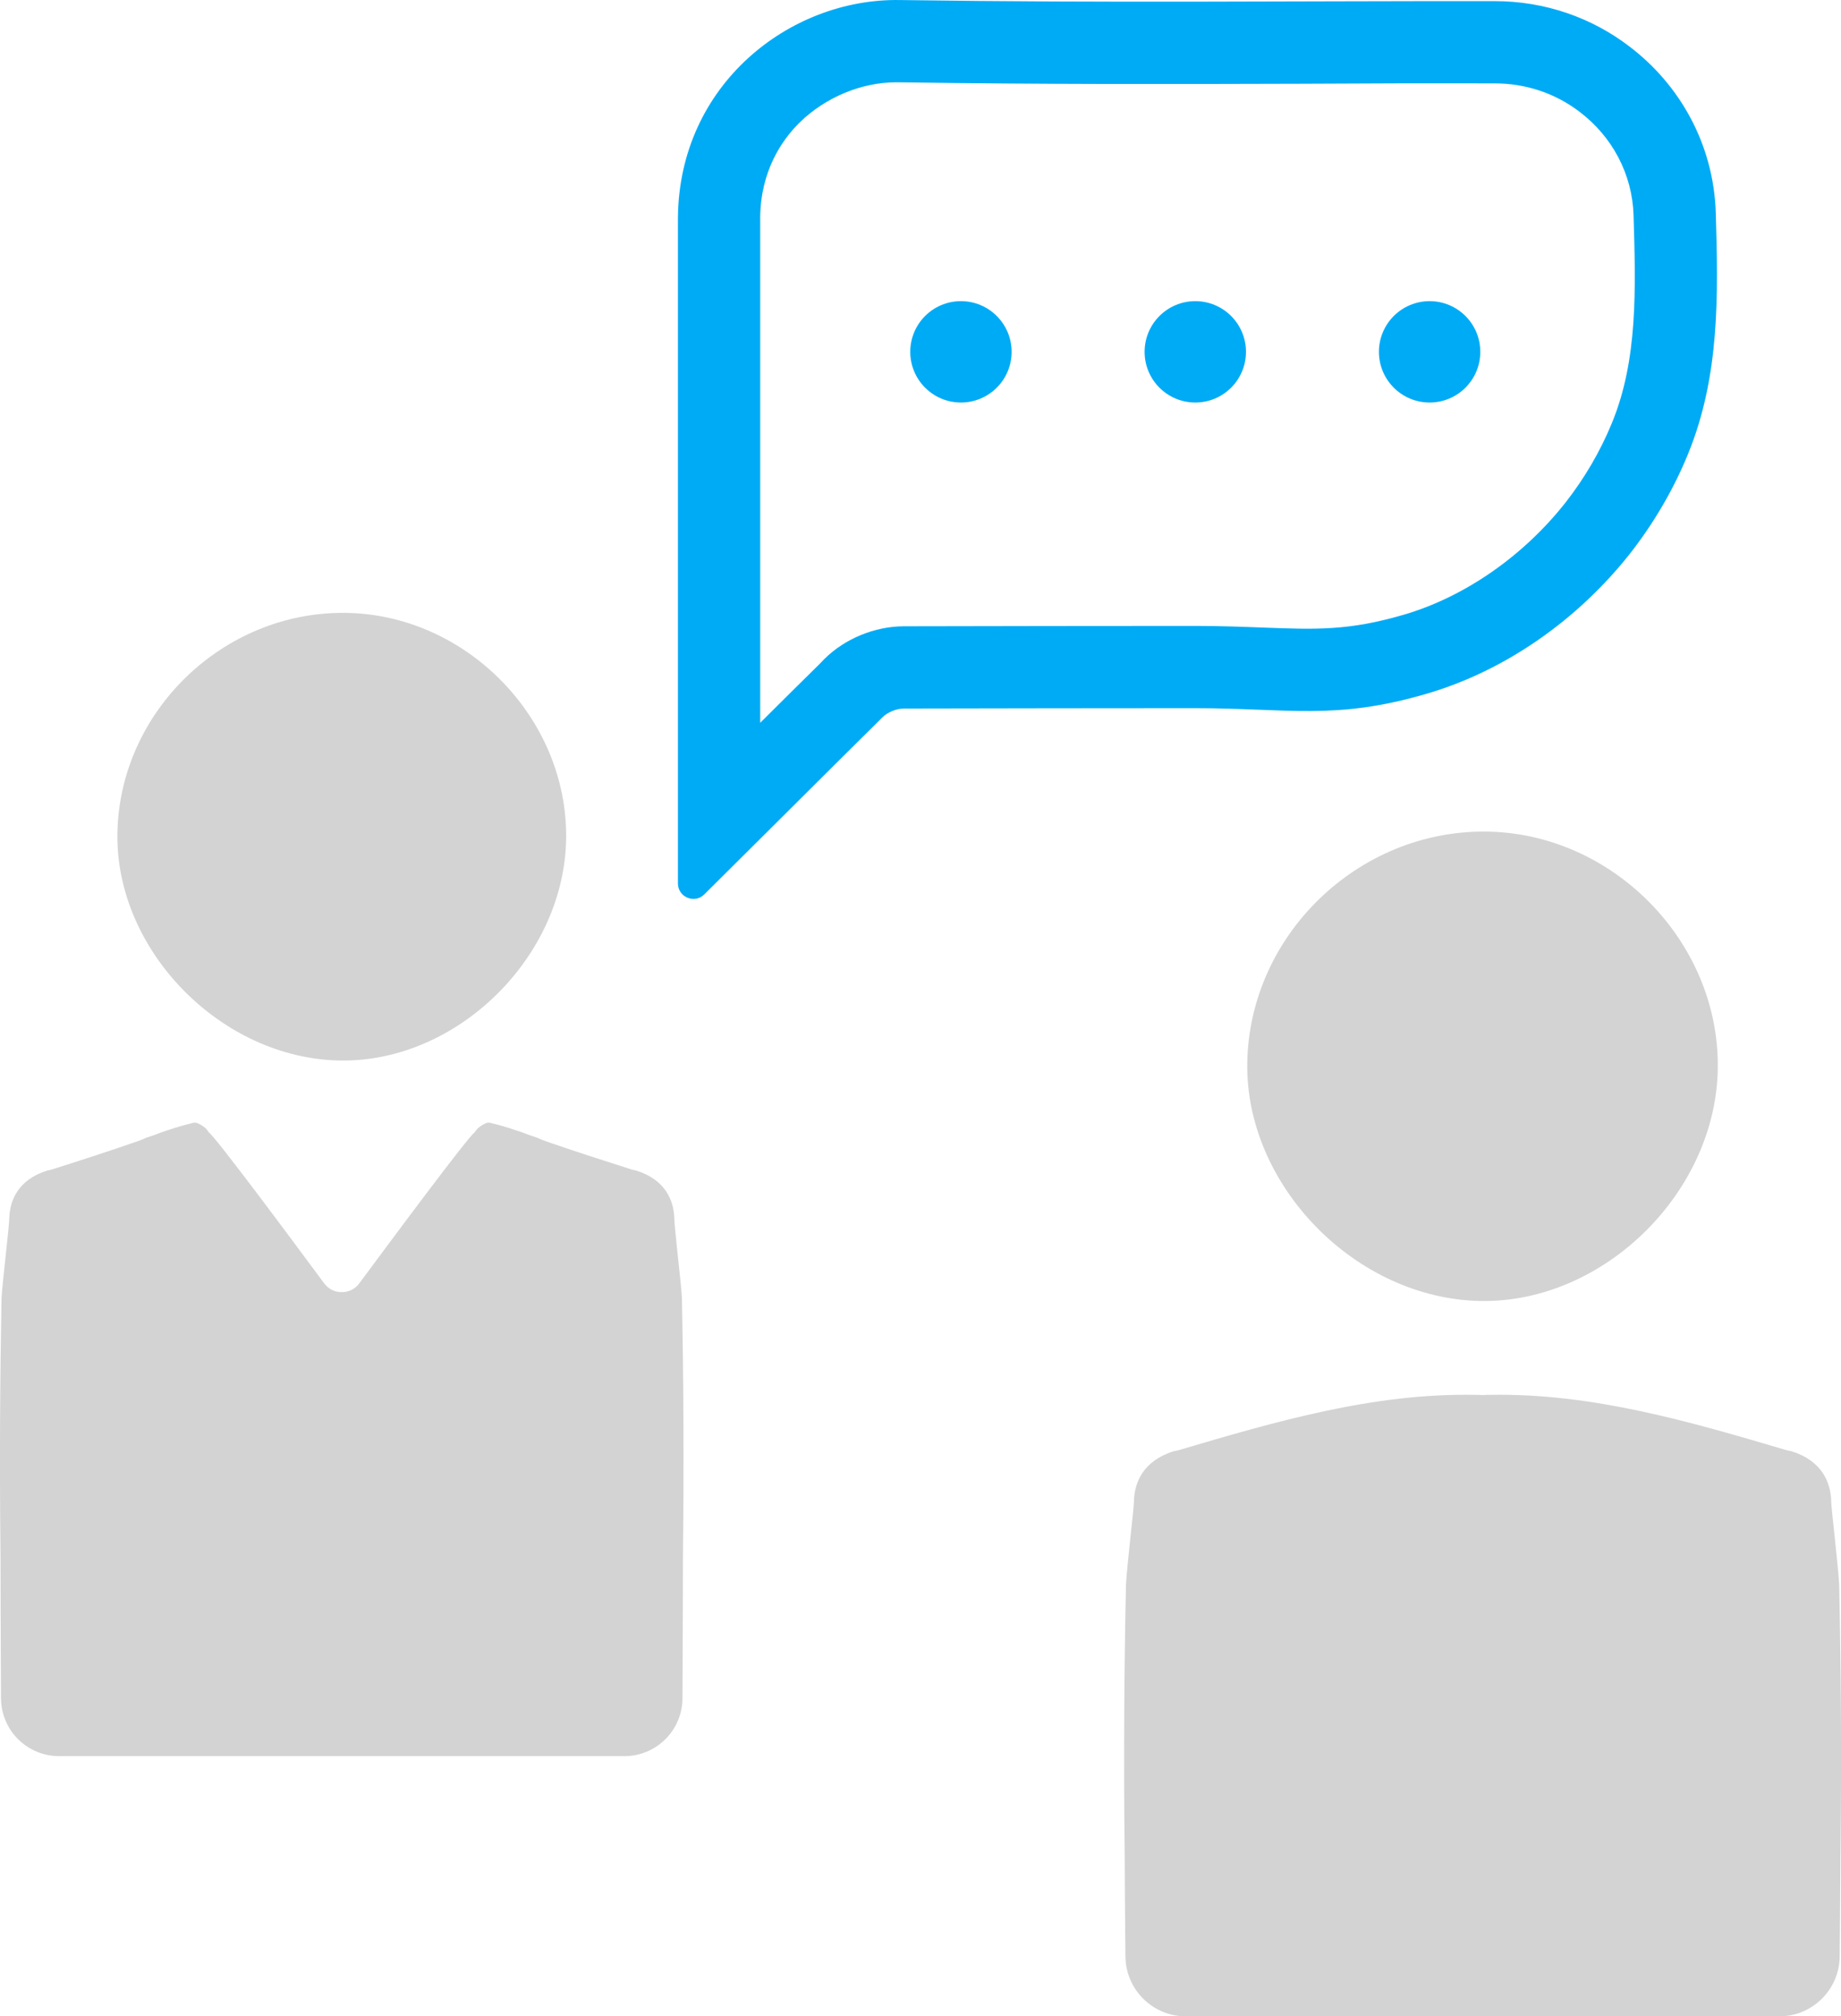 <?xml version='1.0' encoding='utf-8'?>
<svg xmlns="http://www.w3.org/2000/svg" id="Layer_2" data-name="Layer 2" viewBox="0 0 114.643 125.532">
  <g id="Color" fill="#00ABF6">
    <path d="M42.217,13.567v41.435c0,.854,1.036,1.286,1.639.683,2.663-2.64,7.898-7.864,10.8-10.731.102-.102.193-.193.296-.296.319-.319.876-.546,1.331-.546,6.031-.011,12.063-.023,18.094-.023,5.872,0,8.763.774,14.464-.899,4.985-1.457,9.468-4.677,12.666-8.729,1.457-1.866,2.686-3.938,3.608-6.191,2.003-4.893,1.878-9.958,1.73-15.033-.137-4.245-2.231-7.966-5.394-10.356-2.322-1.775-5.235-2.811-8.376-2.811-13.565-.011-23.511.125-37.065-.068-6.851-.102-13.736,5.28-13.793,13.565ZM47.338,13.567c.023-2.925,1.354-4.859,2.469-5.952,1.605-1.559,3.835-2.492,6.009-2.492h.114c9.275.137,16.934.114,25.048.091,3.824-.023,7.773-.034,12.086-.023,1.935,0,3.767.603,5.292,1.764,2.06,1.559,3.289,3.903,3.369,6.441.137,4.62.273,8.99-1.343,12.928-.728,1.775-1.707,3.448-2.902,4.973-2.618,3.323-6.282,5.872-10.072,6.976-3.425,1.001-5.44.922-8.774.797-1.229-.046-2.629-.102-4.233-.102h-.034c-6.031,0-12.063.011-18.094.023-1.809.011-3.642.763-4.928,2.026l-.284.296c-1.024,1.002-2.333,2.31-3.721,3.687V13.567Z" />
    <path d="M85.869,21.905c0,1.743,1.413,3.155,3.156,3.155s3.156-1.413,3.156-3.155-1.413-3.156-3.156-3.156-3.156,1.413-3.156,3.156Z" />
    <path d="M71.277,21.905c0,1.743,1.413,3.155,3.156,3.155s3.156-1.413,3.156-3.155-1.413-3.156-3.156-3.156-3.156,1.413-3.156,3.156Z" />
    <path d="M56.684,21.905c0,1.743,1.413,3.155,3.155,3.155s3.156-1.413,3.156-3.155-1.413-3.156-3.156-3.156-3.155,1.413-3.155,3.156Z" />
  </g>
  <g id="Grey" fill="#282828">
    <path d="M21.158,66.025c7.324.131,14.023-6.461,14.097-13.864.074-7.511-6.285-13.955-13.813-14.006-7.591-.051-14.001,6.171-14.131,13.722-.125,7.296,6.45,14.018,13.847,14.148Z" fill="#D3D3D3" />
    <path d="M.063,105.736c.01,1.992,1.628,3.597,3.62,3.597h35.196c1.992,0,3.61-1.605,3.62-3.597.017-3.34.03-7.779.03-8.923.065-5.865.036-11.056-.065-16.014-.029-.551-.16-1.733-.29-2.929-.087-.921-.189-1.783-.189-2.139-.058-.964-.515-2.276-2.371-2.856l-.261-.058c-1.82-.58-3.712-1.189-5.35-1.762-.123-.036-.348-.13-.573-.232-.29-.087-.573-.188-.892-.319-.551-.188-1.16-.384-1.638-.507-.159-.036-.29-.065-.391-.101h-.159c-.217.065-.406.196-.602.355-.065.065-.123.159-.196.254-.37.225-5.01,6.467-7.17,9.381-.275.384-.689.565-1.102.558-.413.007-.819-.174-1.102-.558-2.153-2.914-6.8-9.156-7.17-9.381-.065-.094-.123-.188-.196-.254-.189-.159-.384-.29-.602-.355h-.159c-.101.036-.225.065-.384.101-.478.123-1.095.319-1.638.507-.319.131-.609.232-.899.319-.218.102-.45.196-.573.232-1.638.573-3.523,1.182-5.35,1.762l-.261.058c-1.856.58-2.305,1.892-2.363,2.856,0,.355-.101,1.218-.196,2.139-.123,1.196-.261,2.378-.29,2.929-.094,4.959-.13,10.149-.065,16.014,0,1.144.013,5.583.03,8.923Z" fill="#D3D3D3" />
    <path d="M106.971,66.458c.077-7.876-6.59-14.633-14.484-14.686-7.959-.054-14.68,6.471-14.817,14.389-.131,7.65,6.763,14.698,14.52,14.835,7.68.137,14.704-6.775,14.781-14.537Z" fill="#D3D3D3" />
    <path d="M114.607,115.448c0,1.099-.023,3.961-.046,6.357-.02,2.064-1.699,3.727-3.763,3.727h-36.952c-2.064,0-3.744-1.663-3.763-3.727-.023-2.396-.046-5.258-.046-6.357-.072-6.148-.029-11.592.08-16.797.029-.573.159-1.812.29-3.067.102-.957.21-1.87.21-2.24.058-1.015.529-2.385,2.472-2.994l.283-.058c6.032-1.783,12.121-3.567,18.465-3.451.159,0,.326,0,.486.015.159-.015.326-.015.486-.015,6.343-.116,12.433,1.667,18.465,3.451l.283.058c1.943.609,2.414,1.979,2.472,2.994,0,.37.109,1.283.21,2.24.13,1.254.261,2.494.29,3.067.109,5.205.152,10.65.08,16.797Z" fill="#D3D3D3" />
  </g>
</svg>